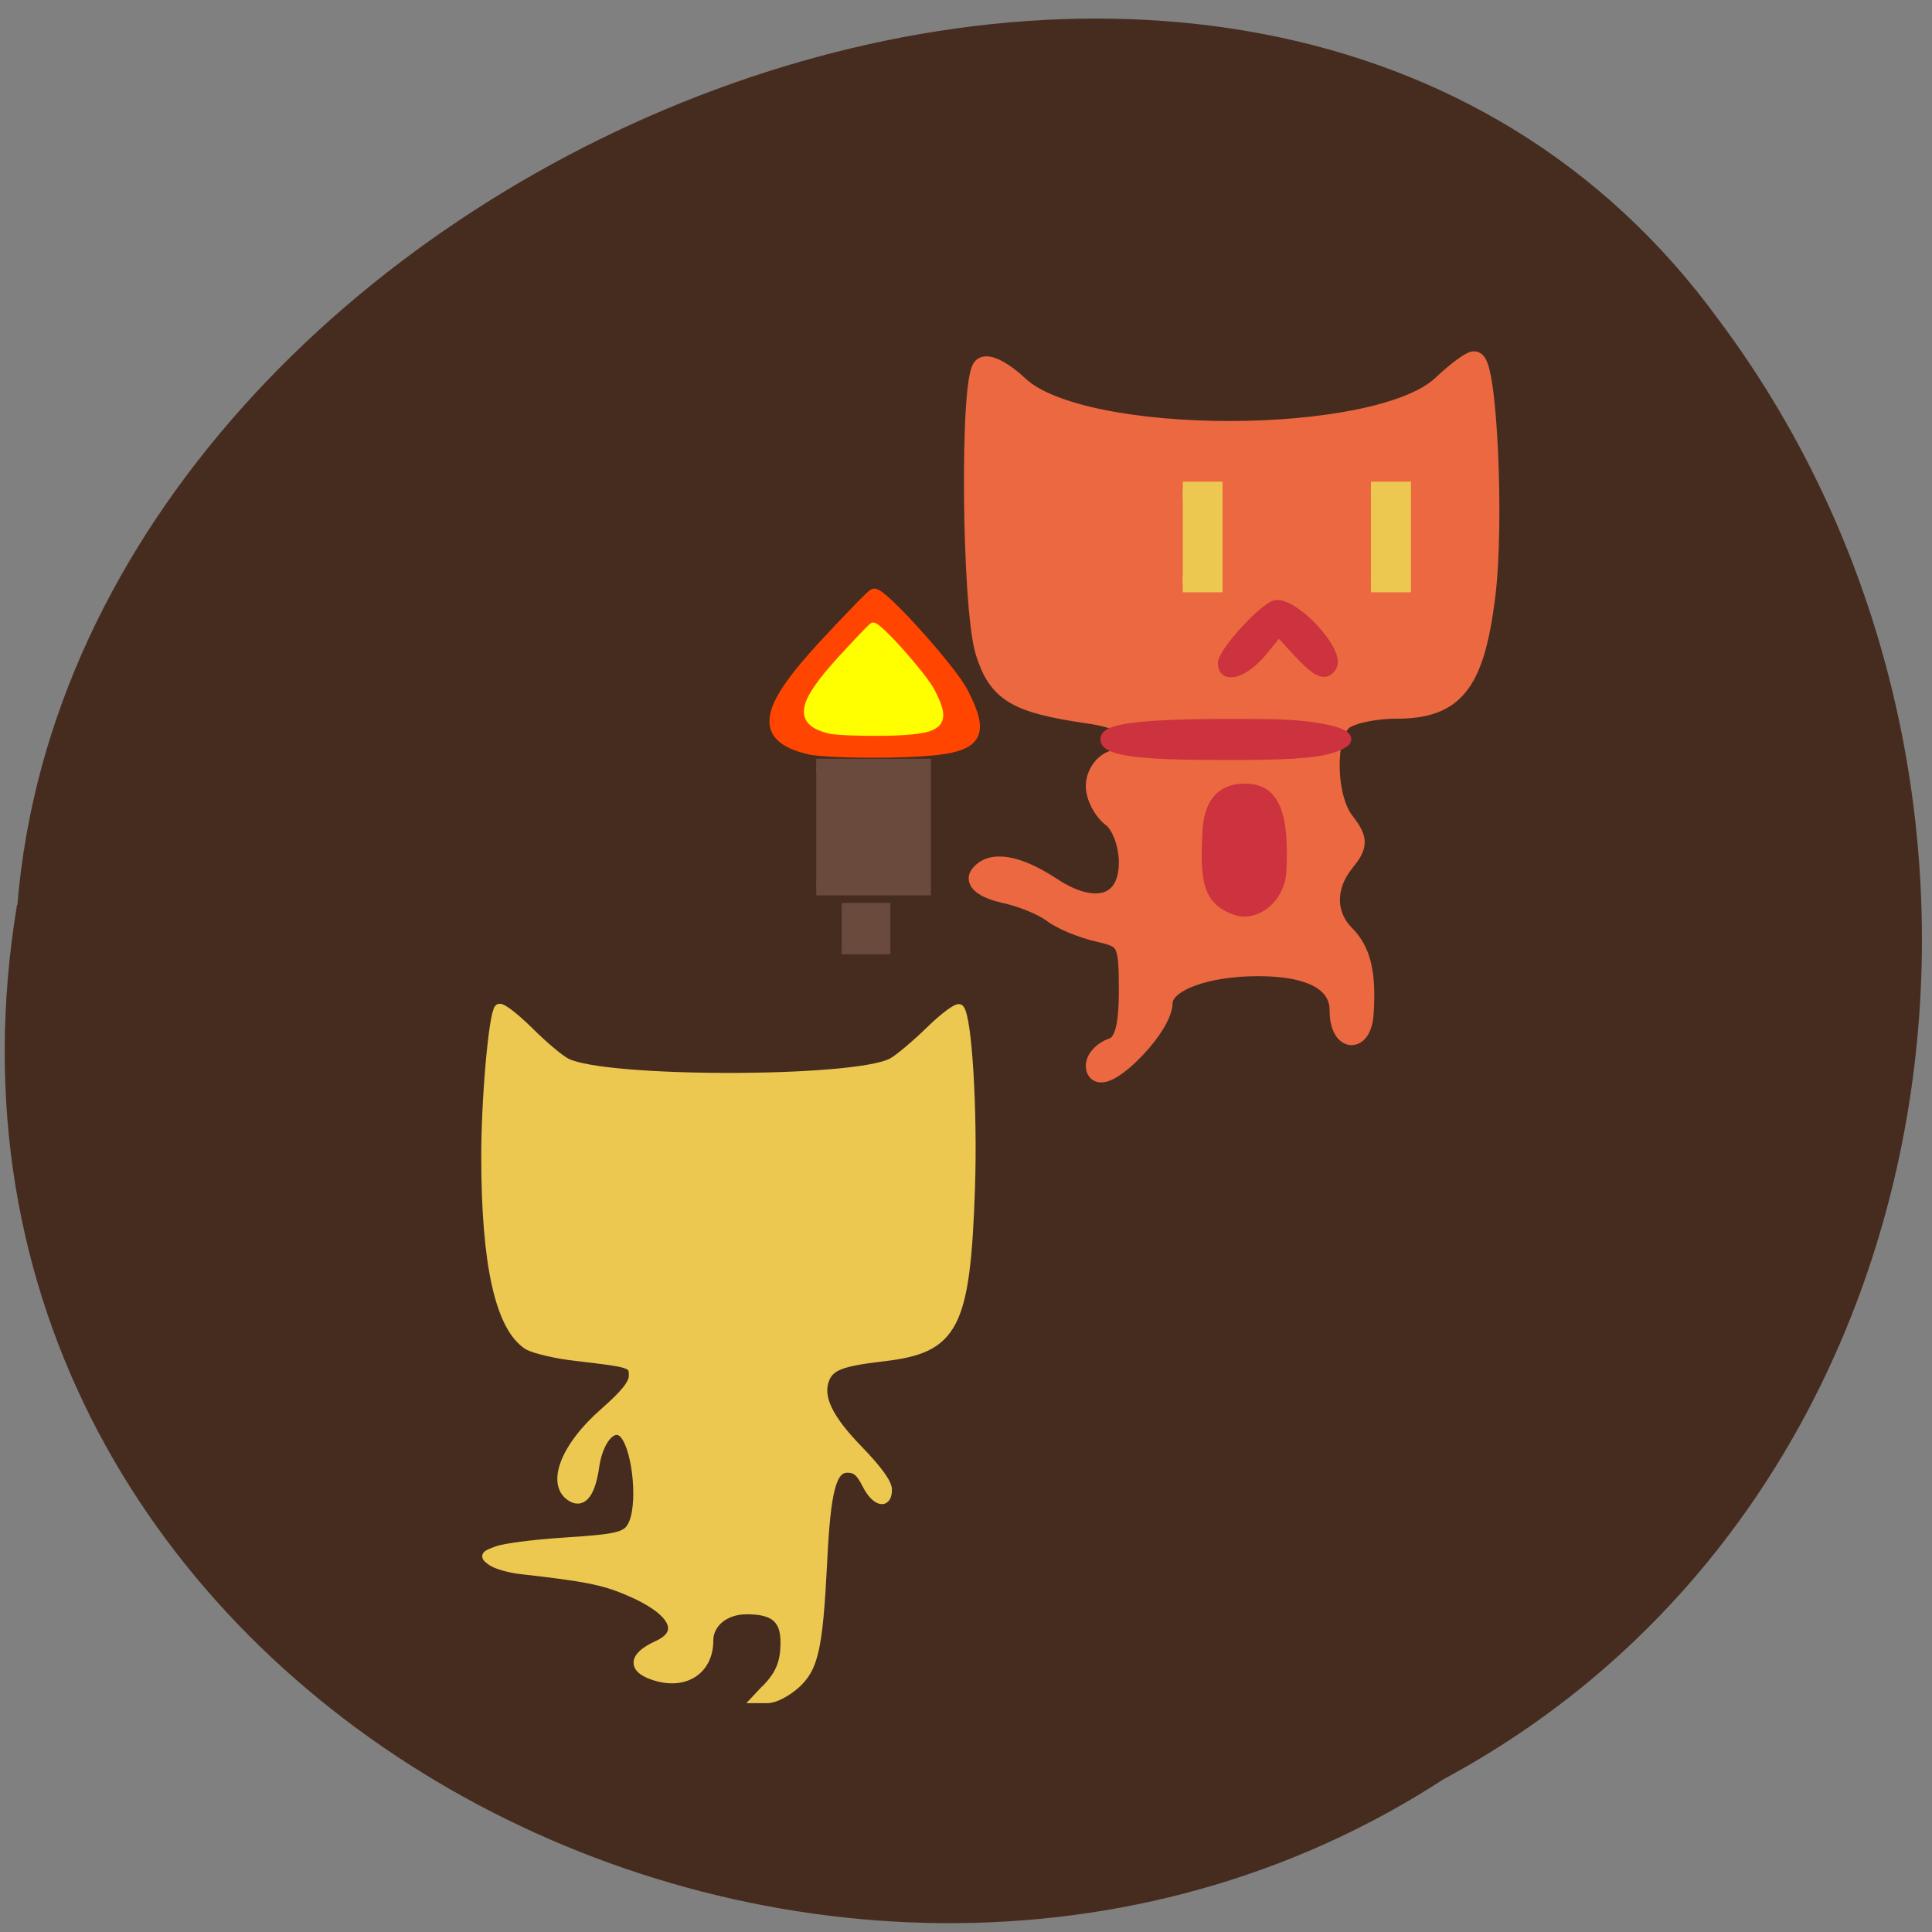 <svg xmlns="http://www.w3.org/2000/svg" viewBox="0 0 24 24"><rect x="0" y="0" width="24" height="24" fill="#808080" stroke="none"/><path d="m 0.211 11.242 c -1.621 9.82 10.05 15.848 17.723 10.859 c 6.457 -3.469 7.734 -12.352 3.422 -18.12 c -5.816 -8.01 -20.379 -2.063 -21.14 7.262" fill="#462c1f"/><g transform="matrix(0.131 0 0 0.133 -8.642 -7.893)"><path d="m 169.92 158.89 c 0 -0.616 0.686 -1.32 1.551 -1.613 c 1.134 -0.381 1.581 -1.935 1.581 -5.425 c 0 -4.545 -0.179 -4.926 -2.894 -5.513 c -1.581 -0.352 -3.58 -1.173 -4.446 -1.847 c -0.895 -0.645 -2.924 -1.466 -4.535 -1.789 c -1.611 -0.352 -2.655 -1.026 -2.297 -1.525 c 1.014 -1.437 3.521 -1.026 6.743 1.056 c 4.207 2.756 7.429 1.73 7.429 -2.346 c 0 -1.701 -0.716 -3.578 -1.581 -4.223 c -0.865 -0.645 -1.551 -1.935 -1.551 -2.903 c 0 -0.997 0.686 -2.023 1.551 -2.317 c 0.865 -0.293 1.581 -1.29 1.581 -2.229 c 0 -1.261 -1.044 -1.877 -3.938 -2.287 c -6.743 -0.968 -8.473 -1.965 -9.667 -5.718 c -1.313 -4.193 -1.492 -25.864 -0.209 -26.538 c 0.507 -0.293 1.969 0.499 3.282 1.73 c 6.06 5.689 34.07 5.66 40.22 -0.029 c 1.313 -1.232 2.685 -2.229 3.01 -2.229 c 1.193 -0.029 1.909 15.219 1.014 21.993 c -1.044 8.06 -2.924 10.351 -8.414 10.351 c -2.118 0 -4.416 0.499 -5.102 1.114 c -1.73 1.525 -1.611 7.302 0.209 9.56 c 1.253 1.613 1.253 2.111 0 3.636 c -1.88 2.258 -1.88 5.01 0 6.891 c 1.522 1.496 2.029 3.519 1.79 7.243 c -0.149 2.844 -2.208 2.668 -2.208 -0.205 c 0 -2.727 -2.715 -4.193 -7.757 -4.193 c -5.102 0 -9.07 1.496 -9.1 3.46 c -0.06 2.522 -6.265 8.357 -6.265 5.865" fill="#eb6840" stroke="#eb6840" stroke-width="1.972"/><path d="m 138.57 217.13 c 1.372 -1.408 1.82 -2.493 1.82 -4.399 c 0 -2.17 -1.014 -3.02 -3.61 -3.02 c -2.059 0 -3.58 1.232 -3.58 2.874 c 0 2.639 -2.088 4.105 -4.833 3.402 c -2.536 -0.674 -2.536 -1.877 -0.06 -2.991 c 2.655 -1.173 1.522 -3.255 -2.775 -5.04 c -2.357 -0.997 -4.117 -1.32 -10.174 -1.994 c -1.074 -0.117 -2.297 -0.469 -2.745 -0.762 c -0.746 -0.528 -0.746 -0.586 0.477 -1.026 c 0.686 -0.264 3.461 -0.616 6.146 -0.792 c 5.609 -0.352 6.265 -0.528 6.803 -1.847 c 0.865 -2.17 0.209 -7.39 -1.074 -8.387 c -0.955 -0.733 -2.208 0.762 -2.566 3.079 c -0.358 2.551 -1.134 3.578 -2.208 2.991 c -2.059 -1.173 -0.716 -4.721 3.073 -7.976 c 1.999 -1.73 2.745 -2.668 2.745 -3.402 c 0 -1.144 -0.09 -1.173 -5.4 -1.789 c -1.939 -0.205 -3.968 -0.704 -4.565 -1.026 c -2.685 -1.671 -4.03 -7.536 -4.03 -17.682 c 0 -5.454 0.716 -13.313 1.253 -13.812 c 0.209 -0.205 1.462 0.762 2.834 2.082 c 1.372 1.349 2.984 2.698 3.61 2.991 c 3.7 1.818 27.09 1.818 30.79 0 c 0.597 -0.293 2.238 -1.642 3.61 -2.962 c 1.402 -1.349 2.655 -2.258 2.864 -2.082 c 0.746 0.704 1.283 9.472 1.044 16.685 c -0.448 12.991 -1.522 15.07 -8.235 15.835 c -4.03 0.469 -5.072 0.85 -5.579 2.082 c -0.656 1.671 0.298 3.666 3.192 6.598 c 1.79 1.818 2.745 3.108 2.745 3.724 c 0 1.466 -1.164 1.173 -2.029 -0.528 c -0.567 -1.114 -0.985 -1.466 -1.79 -1.466 c -1.462 0 -1.999 2.082 -2.327 8.797 c -0.418 8.123 -0.835 9.882 -2.626 11.436 c -0.865 0.733 -1.969 1.29 -2.596 1.29 h -1.074 l 0.865 -0.909" fill="#ecc851" stroke="#ecc851" stroke-width="0.818"/><g fill="#cc333e" stroke="#cc333e" stroke-width="1.041"><path d="m 181.98 121.3 c 0 -1.026 4.087 -5.396 5.072 -5.396 c 1.909 0 5.937 4.399 5.162 5.66 c -0.567 0.909 -1.313 0.586 -3.192 -1.408 l -1.79 -1.935 l -1.611 1.935 c -1.641 1.965 -3.64 2.581 -3.64 1.144"/><path d="m 181.59 143.41 c -1.044 -1.026 -1.283 -2.581 -1.074 -6.451 c 0.179 -2.639 1.283 -3.9 3.521 -3.9 c 2.685 0 3.67 2.141 3.401 7.624 c -0.09 2.023 -1.671 3.753 -3.491 3.753 c -0.716 0 -1.76 -0.469 -2.357 -1.026"/></g></g><path d="m 113.99 95.09 c -6.669 -1.695 -6.102 -5.26 2.397 -14.433 c 3.4 -3.652 6.407 -6.782 6.713 -6.869 c 0.915 -0.391 10.592 10.346 12.248 13.563 c 3.443 6.738 1.961 7.955 -9.851 8.216 c -4.882 0.087 -10.07 -0.087 -11.507 -0.478" transform="matrix(0.09 0 0 0.09 -0.223 0.741)" fill="#ff4500" stroke="#ff4500" stroke-width="1.533"/><g transform="matrix(0.131 0 0 0.133 -8.642 -7.893)"><path d="m 191.55 129.39 c -2.059 0.411 -5.162 0.528 -12.979 0.44 c -5.281 -0.088 -7.787 -0.528 -7.787 -1.437 c 0 -1.114 4.296 -1.525 15.336 -1.408 c 4.058 0.029 7.519 0.674 7.519 1.408 c 0 0.323 -0.955 0.733 -2.088 0.997" fill="#cc333e" stroke="#cc333e" stroke-width="0.946"/><g fill="#ecc851" stroke="#ecc851" stroke-width="1.449"><path d="m 195.97 105.06 h 3.073 v 8.885 h -3.073"/><path d="m 178.13 105.06 h 3.043 v 8.885 h -3.043"/></g><g fill="#694a3c" stroke="#694a3c"><path d="m 143.37 130.86 h 10.234 v 11.466 h -10.234" stroke-width="1.292"/><path d="m 145.79 143.94 h 4.356 v 4.281 h -4.356" stroke-width="0.516"/></g><path d="m 144.62 127.52 c -3.043 -0.762 -2.775 -2.375 1.074 -6.539 c 1.551 -1.671 2.924 -3.079 3.043 -3.138 c 0.448 -0.176 4.833 4.692 5.579 6.158 c 1.581 3.05 0.925 3.607 -4.446 3.724 c -2.238 0.029 -4.625 -0.059 -5.251 -0.205" fill="#ff0" stroke="#ff0" stroke-width="0.696"/></g></svg>